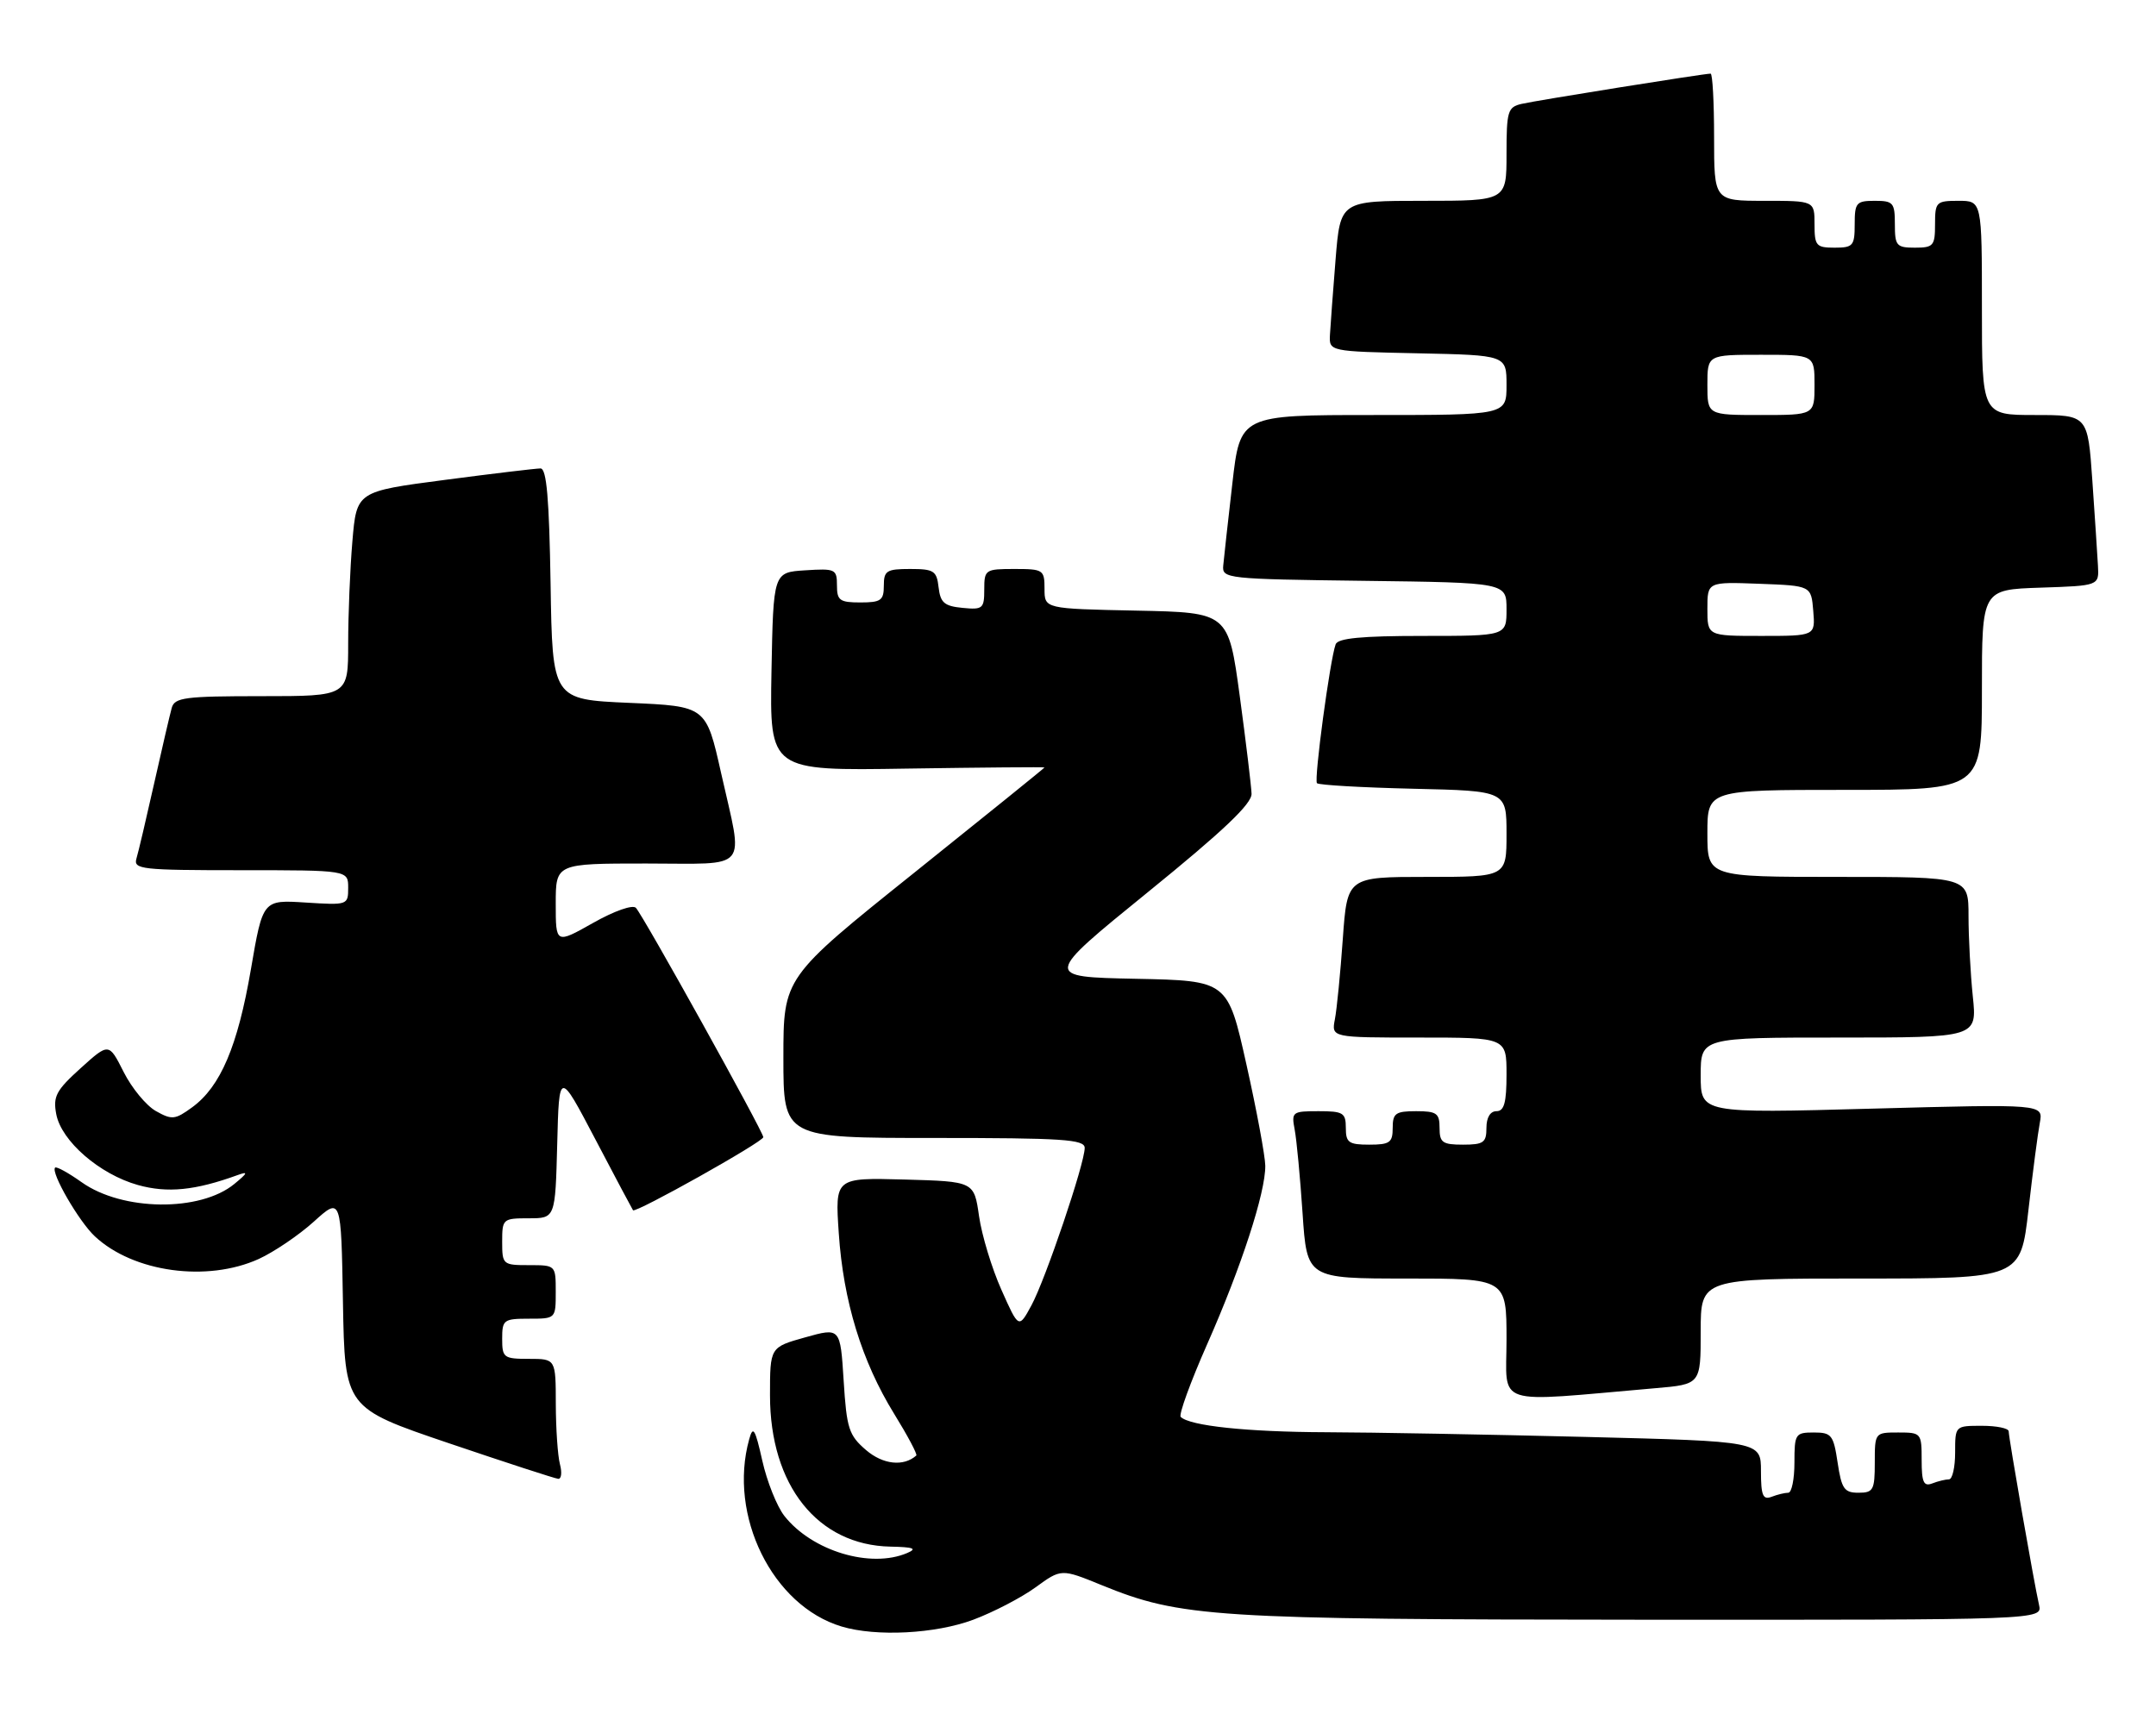 <?xml version="1.0" encoding="UTF-8" standalone="no"?>
<!DOCTYPE svg PUBLIC "-//W3C//DTD SVG 1.1//EN" "http://www.w3.org/Graphics/SVG/1.1/DTD/svg11.dtd" >
<svg xmlns="http://www.w3.org/2000/svg" xmlns:xlink="http://www.w3.org/1999/xlink" version="1.1" viewBox="0 0 322 256">
 <g >
 <path fill="currentColor"
d=" M 145.36 241.97 C 148.35 240.85 152.53 238.68 154.65 237.14 C 158.50 234.34 158.50 234.34 164.50 236.79 C 176.34 241.62 181.14 241.93 245.27 241.97 C 305.04 242.00 305.04 242.00 304.53 239.75 C 303.79 236.52 300.00 214.81 300.00 213.83 C 300.00 213.37 298.20 213.00 296.00 213.00 C 292.00 213.00 292.00 213.00 292.00 217.00 C 292.00 219.20 291.59 221.00 291.08 221.00 C 290.58 221.00 289.45 221.27 288.58 221.61 C 287.30 222.10 287.00 221.44 287.00 218.11 C 287.00 214.08 286.93 214.00 283.50 214.00 C 280.02 214.00 280.00 214.02 280.00 218.50 C 280.00 222.60 279.78 223.00 277.56 223.00 C 275.44 223.00 275.04 222.42 274.45 218.50 C 273.83 214.36 273.54 214.00 270.89 214.00 C 268.13 214.00 268.00 214.21 268.00 218.50 C 268.00 220.97 267.59 223.00 267.08 223.00 C 266.58 223.00 265.45 223.27 264.58 223.61 C 263.29 224.10 263.00 223.41 263.00 219.77 C 263.00 215.32 263.00 215.32 236.75 214.66 C 222.31 214.30 204.88 213.98 198.00 213.96 C 186.27 213.92 177.67 213.01 176.34 211.67 C 176.02 211.35 177.80 206.45 180.30 200.79 C 185.39 189.28 189.02 178.13 188.97 174.14 C 188.95 172.69 187.69 165.88 186.15 159.00 C 183.36 146.50 183.36 146.50 169.61 146.22 C 155.85 145.94 155.85 145.94 171.42 133.29 C 182.74 124.10 186.98 120.07 186.92 118.57 C 186.88 117.43 186.09 110.88 185.16 104.00 C 183.46 91.50 183.46 91.50 169.73 91.22 C 156.00 90.94 156.00 90.94 156.00 87.97 C 156.00 85.12 155.82 85.00 151.50 85.00 C 147.15 85.00 147.00 85.10 147.00 88.06 C 147.00 90.92 146.78 91.11 143.75 90.81 C 141.04 90.55 140.45 90.04 140.18 87.75 C 139.90 85.27 139.48 85.00 135.93 85.00 C 132.40 85.00 132.00 85.26 132.00 87.50 C 132.00 89.69 131.57 90.00 128.50 90.00 C 125.41 90.00 125.00 89.70 125.00 87.45 C 125.00 85.02 124.76 84.91 120.25 85.20 C 115.50 85.50 115.50 85.50 115.22 100.32 C 114.95 115.15 114.95 115.15 135.47 114.82 C 146.76 114.65 156.00 114.57 156.00 114.65 C 156.00 114.73 147.22 121.82 136.50 130.41 C 117.00 146.03 117.00 146.03 117.00 158.02 C 117.00 170.00 117.00 170.00 139.50 170.00 C 158.75 170.00 162.00 170.21 162.00 171.49 C 162.00 173.83 156.15 191.12 154.05 195.00 C 152.15 198.50 152.15 198.50 149.56 192.68 C 148.13 189.48 146.63 184.53 146.22 181.68 C 145.48 176.50 145.48 176.50 135.09 176.21 C 124.71 175.93 124.71 175.93 125.27 184.21 C 125.95 194.38 128.70 203.35 133.53 211.19 C 135.55 214.46 137.04 217.27 136.85 217.44 C 134.94 219.13 131.87 218.79 129.35 216.63 C 126.77 214.41 126.45 213.43 126.00 206.25 C 125.50 198.32 125.50 198.32 120.25 199.79 C 115.00 201.26 115.00 201.26 115.00 208.45 C 115.00 221.91 122.12 230.84 133.00 231.05 C 136.44 231.12 137.03 231.34 135.50 232.00 C 130.03 234.35 121.28 231.71 117.15 226.47 C 116.03 225.04 114.55 221.33 113.85 218.21 C 112.77 213.41 112.47 212.92 111.89 215.02 C 108.72 226.41 115.36 239.88 125.68 242.98 C 130.86 244.54 139.71 244.08 145.36 241.97 Z  M 83.63 218.75 C 83.30 217.51 83.02 213.46 83.01 209.75 C 83.00 203.00 83.00 203.00 79.00 203.00 C 75.22 203.00 75.00 202.83 75.00 200.00 C 75.00 197.17 75.22 197.00 79.00 197.00 C 83.00 197.00 83.00 197.00 83.00 193.00 C 83.00 189.00 83.00 189.00 79.00 189.00 C 75.10 189.00 75.00 188.92 75.00 185.50 C 75.00 182.09 75.10 182.00 78.97 182.00 C 82.93 182.00 82.93 182.00 83.22 170.94 C 83.50 159.88 83.50 159.88 88.91 170.19 C 91.88 175.86 94.42 180.63 94.54 180.80 C 94.90 181.28 114.00 170.58 114.00 169.88 C 114.00 169.07 96.07 136.78 94.97 135.62 C 94.49 135.12 91.73 136.09 88.57 137.88 C 83.00 141.02 83.00 141.02 83.00 135.01 C 83.00 129.00 83.00 129.00 96.50 129.00 C 112.20 129.00 111.04 130.39 107.70 115.50 C 105.46 105.50 105.46 105.50 93.98 105.00 C 82.50 104.50 82.50 104.50 82.23 87.25 C 82.02 74.45 81.64 70.00 80.73 69.98 C 80.05 69.98 73.60 70.75 66.38 71.70 C 53.26 73.42 53.26 73.42 52.63 80.86 C 52.28 84.95 52.00 91.83 52.00 96.15 C 52.00 104.00 52.00 104.00 39.07 104.00 C 27.60 104.00 26.08 104.20 25.65 105.75 C 25.38 106.71 24.20 111.78 23.03 117.00 C 21.86 122.22 20.67 127.29 20.38 128.25 C 19.90 129.87 21.10 130.00 35.93 130.00 C 52.00 130.00 52.00 130.00 52.00 132.62 C 52.00 135.21 51.94 135.23 45.63 134.83 C 39.25 134.42 39.25 134.42 37.47 144.82 C 35.50 156.30 32.93 162.34 28.70 165.42 C 26.15 167.28 25.68 167.33 23.28 165.98 C 21.84 165.17 19.67 162.54 18.46 160.13 C 16.26 155.77 16.26 155.77 12.04 159.58 C 8.38 162.89 7.90 163.79 8.40 166.44 C 9.16 170.47 14.87 175.42 20.60 177.03 C 25.00 178.26 29.15 177.85 35.50 175.54 C 37.10 174.96 37.01 175.22 35.00 176.87 C 29.90 181.07 18.27 180.94 12.19 176.61 C 10.22 175.21 8.44 174.23 8.23 174.43 C 7.54 175.13 11.79 182.49 14.17 184.70 C 19.92 190.07 30.92 191.58 38.64 188.08 C 40.91 187.04 44.61 184.54 46.86 182.51 C 50.95 178.81 50.95 178.81 51.22 194.57 C 51.50 210.33 51.50 210.33 67.00 215.59 C 75.53 218.48 82.89 220.88 83.37 220.92 C 83.84 220.96 83.96 219.99 83.63 218.75 Z  M 247.25 207.38 C 254.00 206.80 254.00 206.80 254.00 198.90 C 254.00 191.00 254.00 191.00 277.89 191.00 C 301.78 191.00 301.78 191.00 302.95 180.75 C 303.59 175.11 304.36 169.25 304.65 167.72 C 305.17 164.93 305.17 164.93 279.59 165.62 C 254.00 166.32 254.00 166.32 254.00 160.66 C 254.00 155.00 254.00 155.00 274.64 155.00 C 295.28 155.00 295.28 155.00 294.64 148.85 C 294.29 145.47 294.00 140.07 294.00 136.85 C 294.00 131.00 294.00 131.00 274.50 131.00 C 255.00 131.00 255.00 131.00 255.00 124.50 C 255.00 118.00 255.00 118.00 275.50 118.00 C 296.00 118.00 296.00 118.00 296.00 103.04 C 296.00 88.08 296.00 88.08 304.75 87.79 C 313.50 87.50 313.50 87.50 313.33 84.50 C 313.24 82.85 312.86 77.11 312.49 71.75 C 311.81 62.00 311.81 62.00 303.91 62.00 C 296.00 62.00 296.00 62.00 296.00 46.00 C 296.00 30.00 296.00 30.00 292.50 30.00 C 289.17 30.00 289.00 30.17 289.00 33.50 C 289.00 36.72 288.76 37.00 286.00 37.00 C 283.24 37.00 283.00 36.72 283.00 33.50 C 283.00 30.28 282.76 30.00 280.00 30.00 C 277.24 30.00 277.00 30.28 277.00 33.50 C 277.00 36.72 276.76 37.00 274.00 37.00 C 271.24 37.00 271.00 36.72 271.00 33.50 C 271.00 30.00 271.00 30.00 263.50 30.00 C 256.00 30.00 256.00 30.00 256.00 20.50 C 256.00 15.28 255.77 11.00 255.48 11.00 C 254.49 11.00 229.48 15.00 227.25 15.52 C 225.18 16.00 225.00 16.60 225.00 23.02 C 225.00 30.00 225.00 30.00 212.59 30.00 C 200.18 30.00 200.18 30.00 199.47 38.75 C 199.08 43.56 198.71 48.62 198.63 50.00 C 198.50 52.50 198.50 52.50 211.75 52.78 C 225.00 53.06 225.00 53.06 225.00 57.53 C 225.00 62.00 225.00 62.00 205.11 62.00 C 185.22 62.00 185.22 62.00 184.05 72.25 C 183.40 77.89 182.79 83.40 182.69 84.50 C 182.51 86.44 183.18 86.51 203.75 86.77 C 225.00 87.04 225.00 87.04 225.00 91.02 C 225.00 95.00 225.00 95.00 212.47 95.00 C 203.35 95.00 199.81 95.34 199.48 96.25 C 198.63 98.58 196.22 116.50 196.69 117.00 C 196.95 117.28 203.42 117.65 211.08 117.83 C 225.00 118.15 225.00 118.15 225.00 124.58 C 225.00 131.00 225.00 131.00 213.11 131.00 C 201.21 131.00 201.21 131.00 200.55 140.25 C 200.19 145.34 199.66 150.74 199.37 152.25 C 198.84 155.00 198.84 155.00 211.92 155.00 C 225.00 155.00 225.00 155.00 225.00 160.50 C 225.00 164.72 224.65 166.00 223.50 166.00 C 222.57 166.00 222.00 166.94 222.00 168.50 C 222.00 170.69 221.57 171.00 218.50 171.00 C 215.43 171.00 215.00 170.69 215.00 168.50 C 215.00 166.31 214.57 166.00 211.50 166.00 C 208.43 166.00 208.00 166.31 208.00 168.50 C 208.00 170.69 207.57 171.00 204.50 171.00 C 201.43 171.00 201.00 170.69 201.00 168.50 C 201.00 166.24 200.61 166.00 196.92 166.00 C 193.01 166.00 192.86 166.11 193.36 168.75 C 193.65 170.26 194.18 175.89 194.54 181.25 C 195.19 191.00 195.19 191.00 210.09 191.00 C 225.00 191.00 225.00 191.00 225.00 200.12 C 225.00 210.27 222.69 209.51 247.25 207.38 Z  M 255.00 90.96 C 255.00 86.92 255.00 86.92 262.75 87.21 C 270.50 87.50 270.50 87.50 270.81 91.25 C 271.12 95.00 271.12 95.00 263.06 95.00 C 255.00 95.00 255.00 95.00 255.00 90.96 Z  M 255.00 57.50 C 255.00 53.00 255.00 53.00 263.00 53.00 C 271.00 53.00 271.00 53.00 271.00 57.50 C 271.00 62.00 271.00 62.00 263.00 62.00 C 255.00 62.00 255.00 62.00 255.00 57.50 Z "/>
</g>
</svg>